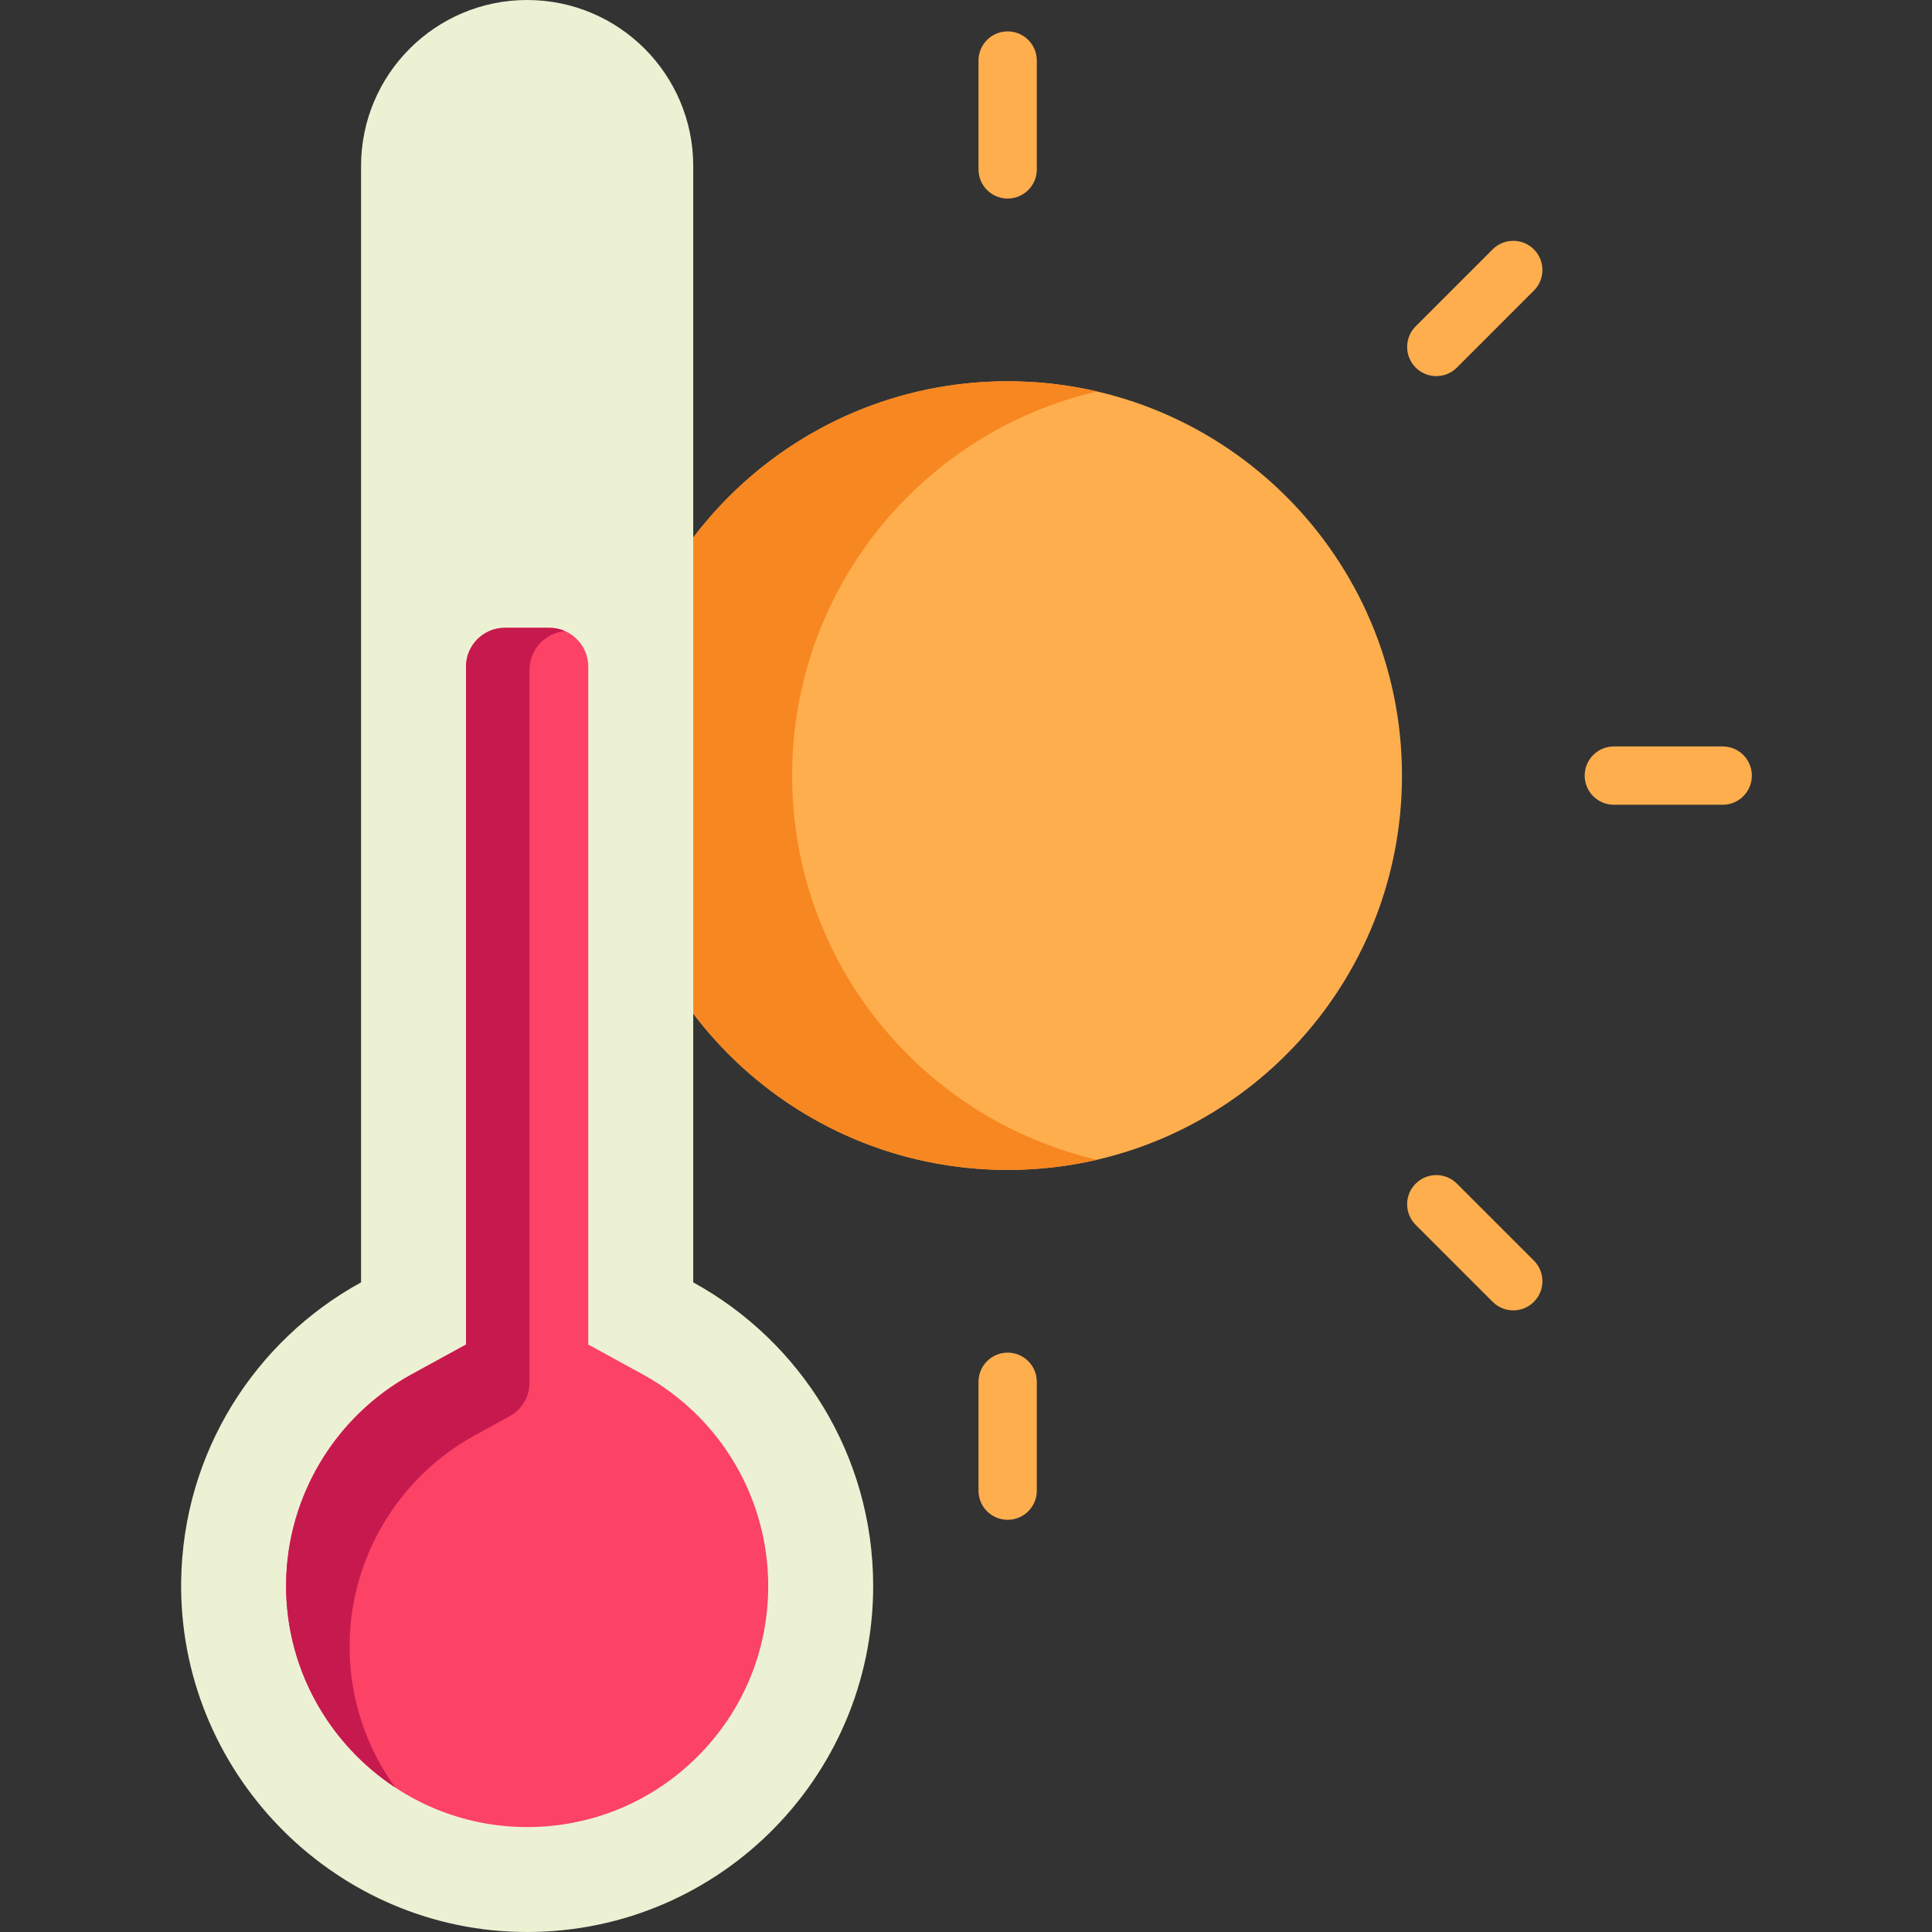 <svg height="512pt" viewBox="-48 0 512 512" width="512pt" xmlns="http://www.w3.org/2000/svg"><rect x="-48" y="0" width="512" height="512" fill="#333333" stroke="none"/><path d="m323.539 205.539c0 57.715-46.785 104.5-104.5 104.5-57.715 0-104.5-46.785-104.5-104.5 0-57.715 46.785-104.5 104.5-104.5 57.715 0 104.5 46.785 104.5 104.5zm0 0" fill="#ffae4d"/><path d="m114.535 205.543c0-57.723 46.789-104.504 104.5-104.504 8.148 0 16.082.941 23.695 2.699-46.297 10.734-80.809 52.23-80.809 101.805 0 49.562 34.512 91.066 80.809 101.801-7.613 1.762-15.547 2.699-23.695 2.699-57.711 0-104.5-46.789-104.5-104.5zm0 0" fill="#f78721"/><g fill="#ffae4d"><path d="m219.039 52.617c-4.27 0-7.727-3.457-7.727-7.723v-28.848c0-4.266 3.457-7.727 7.727-7.727 4.266 0 7.727 3.461 7.727 7.727v28.844c0 4.27-3.461 7.727-7.727 7.727zm0 0"/><path d="m219.039 402.762c-4.27 0-7.727-3.457-7.727-7.727v-28.844c0-4.266 3.457-7.727 7.727-7.727 4.266 0 7.727 3.461 7.727 7.727v28.844c0 4.27-3.461 7.727-7.727 7.727zm0 0"/><path d="m408.531 213.27h-28.844c-4.27 0-7.727-3.461-7.727-7.727 0-4.27 3.457-7.727 7.727-7.727h28.844c4.27 0 7.727 3.457 7.727 7.727 0 4.266-3.457 7.727-7.727 7.727zm0 0"/><path d="m332.633 99.672c-1.977 0-3.953-.754-5.465-2.262-3.016-3.02-3.016-7.91 0-10.93l20.398-20.395c3.016-3.016 7.91-3.016 10.926 0 3.02 3.016 3.02 7.91 0 10.926l-20.395 20.398c-1.508 1.508-3.488 2.262-5.465 2.262zm0 0"/><path d="m353.031 347.262c-1.977 0-3.957-.754-5.465-2.266l-20.395-20.395c-3.02-3.016-3.02-7.91 0-10.926 3.02-3.02 7.91-3.02 10.926 0l20.398 20.395c3.016 3.02 3.016 7.91 0 10.926-1.512 1.512-3.488 2.266-5.465 2.266zm0 0"/></g><path d="m135.715 339.844v-295.828c0-24.309-19.707-44.016-44.016-44.016-24.309 0-44.016 19.707-44.016 44.016v295.828c-28.043 15.375-47.176 44.973-47.672 79.09-.734 50.027 39.457 91.863 89.477 93.039 51.656 1.219 93.914-40.293 93.914-91.672-.004-34.695-19.273-64.879-47.688-80.457zm0 0" fill="#edf1d3"/><path d="m122.344 364.23-14.445-7.918v-179.637c0-5.691-4.613-10.301-10.301-10.301h-11.797c-5.691 0-10.305 4.609-10.305 10.301v179.641l-14.441 7.918c-20.164 11.055-32.898 32.168-33.234 55.105-.508 34.926 27.449 64.008 62.32 64.828.52.012 1.043.02 1.562.02h.004c17.062 0 33.105-6.648 45.168-18.711 12.066-12.066 18.711-28.109 18.711-45.176 0-23.344-12.738-44.828-33.242-56.07zm0 0" fill="#fc4265"/><path d="m101.754 167.262c-5.285.43-9.434 4.859-9.434 10.258v188.926c0 3.688-2.008 7.078-5.238 8.852l-9.195 5.047c-20.172 11.055-32.906 32.16-33.234 55.102-.207 14.23 4.305 27.496 12.094 38.262-17.668-11.629-29.258-31.77-28.926-54.371.34-22.934 13.07-44.051 33.234-55.105l14.441-7.91v-179.645c0-5.691 4.613-10.301 10.301-10.301h11.797c1.48 0 2.895.309 4.16.887zm0 0" fill="#c61a4f"/></svg>